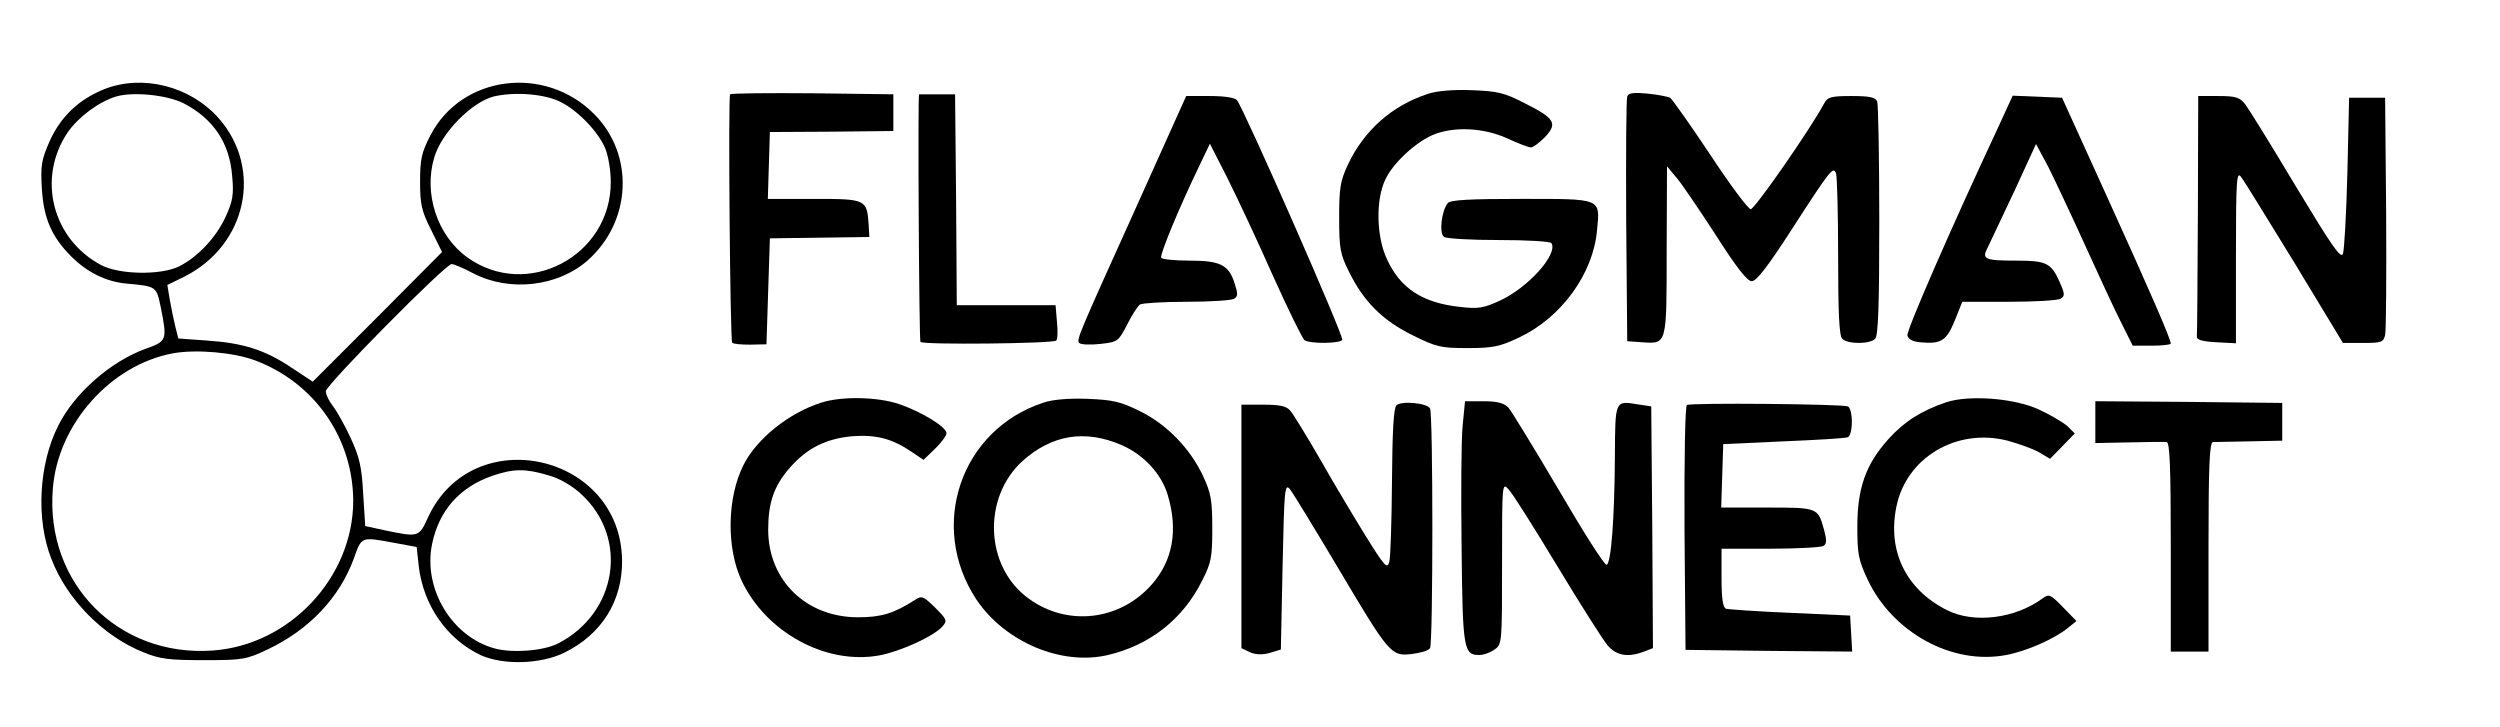 <?xml version="1.0" standalone="no"?>
<!DOCTYPE svg PUBLIC "-//W3C//DTD SVG 20010904//EN"
 "http://www.w3.org/TR/2001/REC-SVG-20010904/DTD/svg10.dtd">
<svg version="1.0" xmlns="http://www.w3.org/2000/svg"
 width="729pt" height="212pt" viewBox="0 0 729 212"
 preserveAspectRatio="xMidYMid meet">

<g transform="translate(0,212) scale(0.1,-0.1)"
fill="#000000" stroke="none">
<path d="M304 1860 c-74 -30 -126 -79 -159 -151 -24 -55 -27 -71 -23 -138 5
-88 29 -142 86 -199 46 -46 102 -74 162 -79 87 -8 86 -8 99 -70 19 -96 18 -98
-47 -121 -100 -37 -204 -128 -251 -221 -58 -112 -67 -276 -21 -391 45 -118
151 -225 268 -272 49 -20 75 -23 177 -23 114 0 123 2 185 31 122 58 210 151
252 266 23 64 20 63 118 45 l65 -12 6 -55 c13 -115 83 -215 182 -261 66 -29
174 -26 243 8 108 53 169 150 168 268 -3 313 -436 409 -566 126 -26 -57 -27
-58 -123 -38 l-60 13 -6 95 c-4 78 -11 107 -37 163 -17 37 -41 79 -52 93 -11
14 -20 33 -20 42 0 18 349 371 367 371 6 0 35 -12 63 -27 106 -55 246 -39 333
37 129 114 138 309 19 428 -144 144 -387 112 -477 -63 -26 -50 -30 -70 -30
-135 0 -65 4 -85 32 -140 l32 -65 -188 -189 -189 -189 -62 41 c-76 51 -140 72
-247 79 l-83 6 -9 36 c-5 20 -12 55 -16 78 l-7 42 51 25 c181 92 228 314 99
461 -83 94 -222 129 -334 85z m231 -41 c87 -45 135 -116 142 -213 5 -53 2 -72
-19 -118 -28 -61 -81 -117 -136 -145 -54 -26 -174 -24 -227 4 -143 76 -188
254 -97 388 32 45 91 89 142 104 50 14 147 4 195 -20z m1101 3 c51 -26 109
-87 129 -135 9 -22 16 -65 16 -97 1 -217 -245 -346 -419 -220 -87 63 -127 185
-96 290 21 73 110 163 175 179 62 14 149 7 195 -17z m-892 -753 c173 -65 285
-226 286 -409 0 -224 -186 -422 -411 -437 -274 -19 -487 196 -465 471 14 189
169 363 352 396 67 12 178 2 238 -21z m855 -335 c33 -9 69 -30 96 -55 139
-128 105 -346 -67 -435 -42 -22 -133 -29 -185 -15 -126 34 -210 175 -183 305
20 97 80 165 174 198 64 22 98 22 165 2z"/>
<path d="M4163 1846 c-104 -34 -185 -106 -232 -205 -23 -49 -26 -69 -26 -156
0 -89 3 -106 28 -156 43 -88 98 -143 185 -186 70 -35 83 -38 161 -38 75 0 94
4 151 31 123 58 216 186 227 313 9 94 15 91 -222 91 -150 0 -205 -3 -213 -12
-19 -23 -26 -89 -11 -99 8 -5 80 -9 161 -9 81 0 149 -4 152 -9 20 -32 -68
-130 -151 -168 -48 -22 -63 -24 -116 -18 -109 12 -174 54 -213 140 -30 64 -33
170 -5 230 21 47 86 108 138 131 61 26 148 22 217 -9 32 -15 64 -27 70 -27 7
0 25 14 41 30 38 40 29 55 -59 99 -60 31 -79 35 -155 38 -54 2 -102 -2 -128
-11z"/>
<path d="M2129 1845 c-6 -6 0 -715 6 -724 2 -4 25 -6 52 -6 l48 1 5 155 5 154
145 2 145 2 -2 36 c-5 74 -8 75 -159 75 l-135 0 3 98 3 97 180 1 180 2 0 53 0
54 -236 3 c-129 1 -238 0 -240 -3z"/>
<path d="M2680 1845 c-4 0 0 -718 4 -722 8 -9 388 -5 396 4 4 4 5 29 2 56 l-4
47 -144 0 -144 0 -2 308 -3 307 -52 0 c-29 0 -53 0 -53 0z"/>
<path d="M4745 1839 c-3 -8 -4 -172 -3 -364 l3 -350 43 -3 c73 -5 72 -10 72
267 l1 246 25 -30 c15 -16 66 -92 115 -167 63 -99 94 -138 107 -138 14 0 47
43 118 153 113 175 120 183 128 161 3 -9 6 -118 6 -243 0 -163 3 -230 12 -239
16 -16 80 -16 96 0 9 9 12 99 12 344 0 183 -3 339 -6 348 -5 12 -21 16 -75 16
-60 0 -70 -3 -80 -22 -39 -73 -202 -308 -214 -308 -7 0 -61 72 -118 159 -58
87 -111 162 -117 166 -6 3 -35 9 -65 12 -41 4 -56 2 -60 -8z"/>
<path d="M3431 1778 c-16 -35 -72 -160 -125 -278 -160 -354 -168 -372 -159
-380 4 -5 32 -6 61 -3 52 6 53 7 79 57 14 28 31 54 37 58 6 4 67 8 136 8 69 0
131 4 139 9 11 7 11 15 1 45 -17 54 -42 66 -132 66 -42 0 -79 4 -82 8 -5 8 52
146 112 270 l30 63 50 -98 c27 -54 87 -181 132 -283 46 -102 88 -188 94 -192
16 -11 104 -10 110 1 6 9 -286 672 -307 699 -6 7 -35 12 -79 12 l-69 0 -28
-62z"/>
<path d="M5824 1743 c-137 -293 -265 -587 -262 -601 2 -11 15 -18 37 -20 61
-6 77 4 101 63 l22 55 137 0 c75 0 142 4 150 9 13 8 12 15 -4 51 -24 53 -39
60 -124 60 -94 0 -103 4 -85 38 7 15 42 89 78 165 l63 137 36 -67 c19 -38 67
-140 107 -228 40 -88 87 -190 106 -227 l33 -66 56 0 c30 0 55 3 55 6 0 13 -59
149 -183 422 l-134 295 -72 3 -72 3 -45 -98z"/>
<path d="M6409 1495 c-1 -190 -2 -351 -3 -357 -1 -9 18 -14 57 -16 l57 -3 0
252 c0 227 2 251 15 233 8 -10 78 -124 156 -251 l141 -233 59 0 c53 0 59 2 64
23 3 12 4 173 3 357 l-3 335 -52 0 -53 0 -5 -217 c-3 -120 -9 -227 -13 -238
-6 -16 -32 22 -137 196 -71 119 -138 227 -148 240 -16 20 -27 24 -78 24 l-59
0 -1 -345z"/>
<path d="M2395 946 c-95 -30 -189 -106 -227 -182 -48 -95 -50 -241 -6 -336 71
-152 247 -248 403 -219 62 12 156 55 182 83 16 18 15 21 -20 56 -35 34 -39 36
-60 22 -61 -39 -98 -50 -165 -50 -151 0 -261 107 -262 254 0 81 17 129 63 182
51 58 106 85 183 92 68 5 115 -7 170 -44 l37 -25 33 32 c19 18 34 39 34 46 0
18 -74 63 -139 85 -63 21 -167 23 -226 4z"/>
<path d="M3043 946 c-242 -79 -337 -360 -196 -574 83 -124 248 -194 384 -162
122 29 218 104 274 216 27 53 30 68 30 154 0 82 -4 103 -27 152 -37 80 -107
152 -186 190 -55 27 -77 32 -151 35 -54 2 -102 -2 -128 -11z m228 -124 c64
-28 116 -84 134 -145 31 -103 15 -192 -47 -262 -93 -105 -246 -123 -359 -40
-127 92 -135 294 -17 401 86 77 183 92 289 46z"/>
<path d="M5675 947 c-73 -25 -122 -56 -168 -107 -66 -73 -91 -143 -91 -255 0
-80 3 -97 30 -155 73 -155 247 -250 404 -220 59 11 141 47 180 79 l25 20 -39
40 c-37 38 -41 40 -60 26 -80 -59 -200 -74 -279 -34 -119 60 -174 172 -147
302 29 143 176 230 324 192 33 -9 75 -24 92 -34 l32 -19 36 37 36 37 -22 22
c-13 11 -50 33 -83 48 -71 33 -203 43 -270 21z"/>
<path d="M4072 938 c-8 -8 -12 -74 -13 -222 -1 -116 -4 -222 -8 -235 -6 -21
-14 -12 -68 75 -34 55 -94 155 -133 224 -40 69 -79 133 -88 143 -11 13 -31 17
-79 17 l-63 0 0 -355 0 -355 25 -12 c17 -7 35 -8 57 -2 l33 10 5 243 c5 224 6
242 21 225 9 -11 71 -113 139 -227 152 -256 156 -261 217 -254 25 3 49 10 53
17 9 14 9 685 0 699 -9 16 -84 23 -98 9z"/>
<path d="M4265 878 c-4 -40 -5 -199 -3 -354 3 -299 6 -314 52 -314 12 0 32 7
44 16 22 15 22 19 22 251 0 234 0 237 19 216 11 -11 74 -111 141 -222 67 -111
133 -215 147 -232 26 -31 60 -37 107 -19 l26 10 -2 352 -3 353 -40 6 c-66 11
-65 12 -66 -150 -1 -184 -11 -313 -24 -318 -6 -2 -69 97 -140 219 -72 122
-138 230 -147 240 -13 13 -33 18 -72 18 l-54 0 -7 -72z"/>
<path d="M4919 939 c-5 -3 -8 -153 -7 -360 l3 -354 243 -3 243 -2 -3 52 -3 53
-175 8 c-96 4 -181 10 -187 12 -9 3 -13 30 -13 90 l0 85 143 0 c78 0 148 4
154 8 10 6 10 17 2 47 -18 65 -18 65 -166 65 l-134 0 3 93 3 92 175 8 c96 4
181 9 188 12 7 2 12 22 12 45 0 23 -5 43 -12 45 -19 7 -458 11 -469 4z"/>
<path d="M6110 889 l0 -61 98 2 c53 1 103 2 110 1 9 -1 12 -69 12 -306 l0
-305 55 0 55 0 0 305 c0 237 3 305 13 306 6 0 55 1 107 2 l95 2 0 55 0 55
-272 3 -273 2 0 -61z"/>
</g>
</svg>
